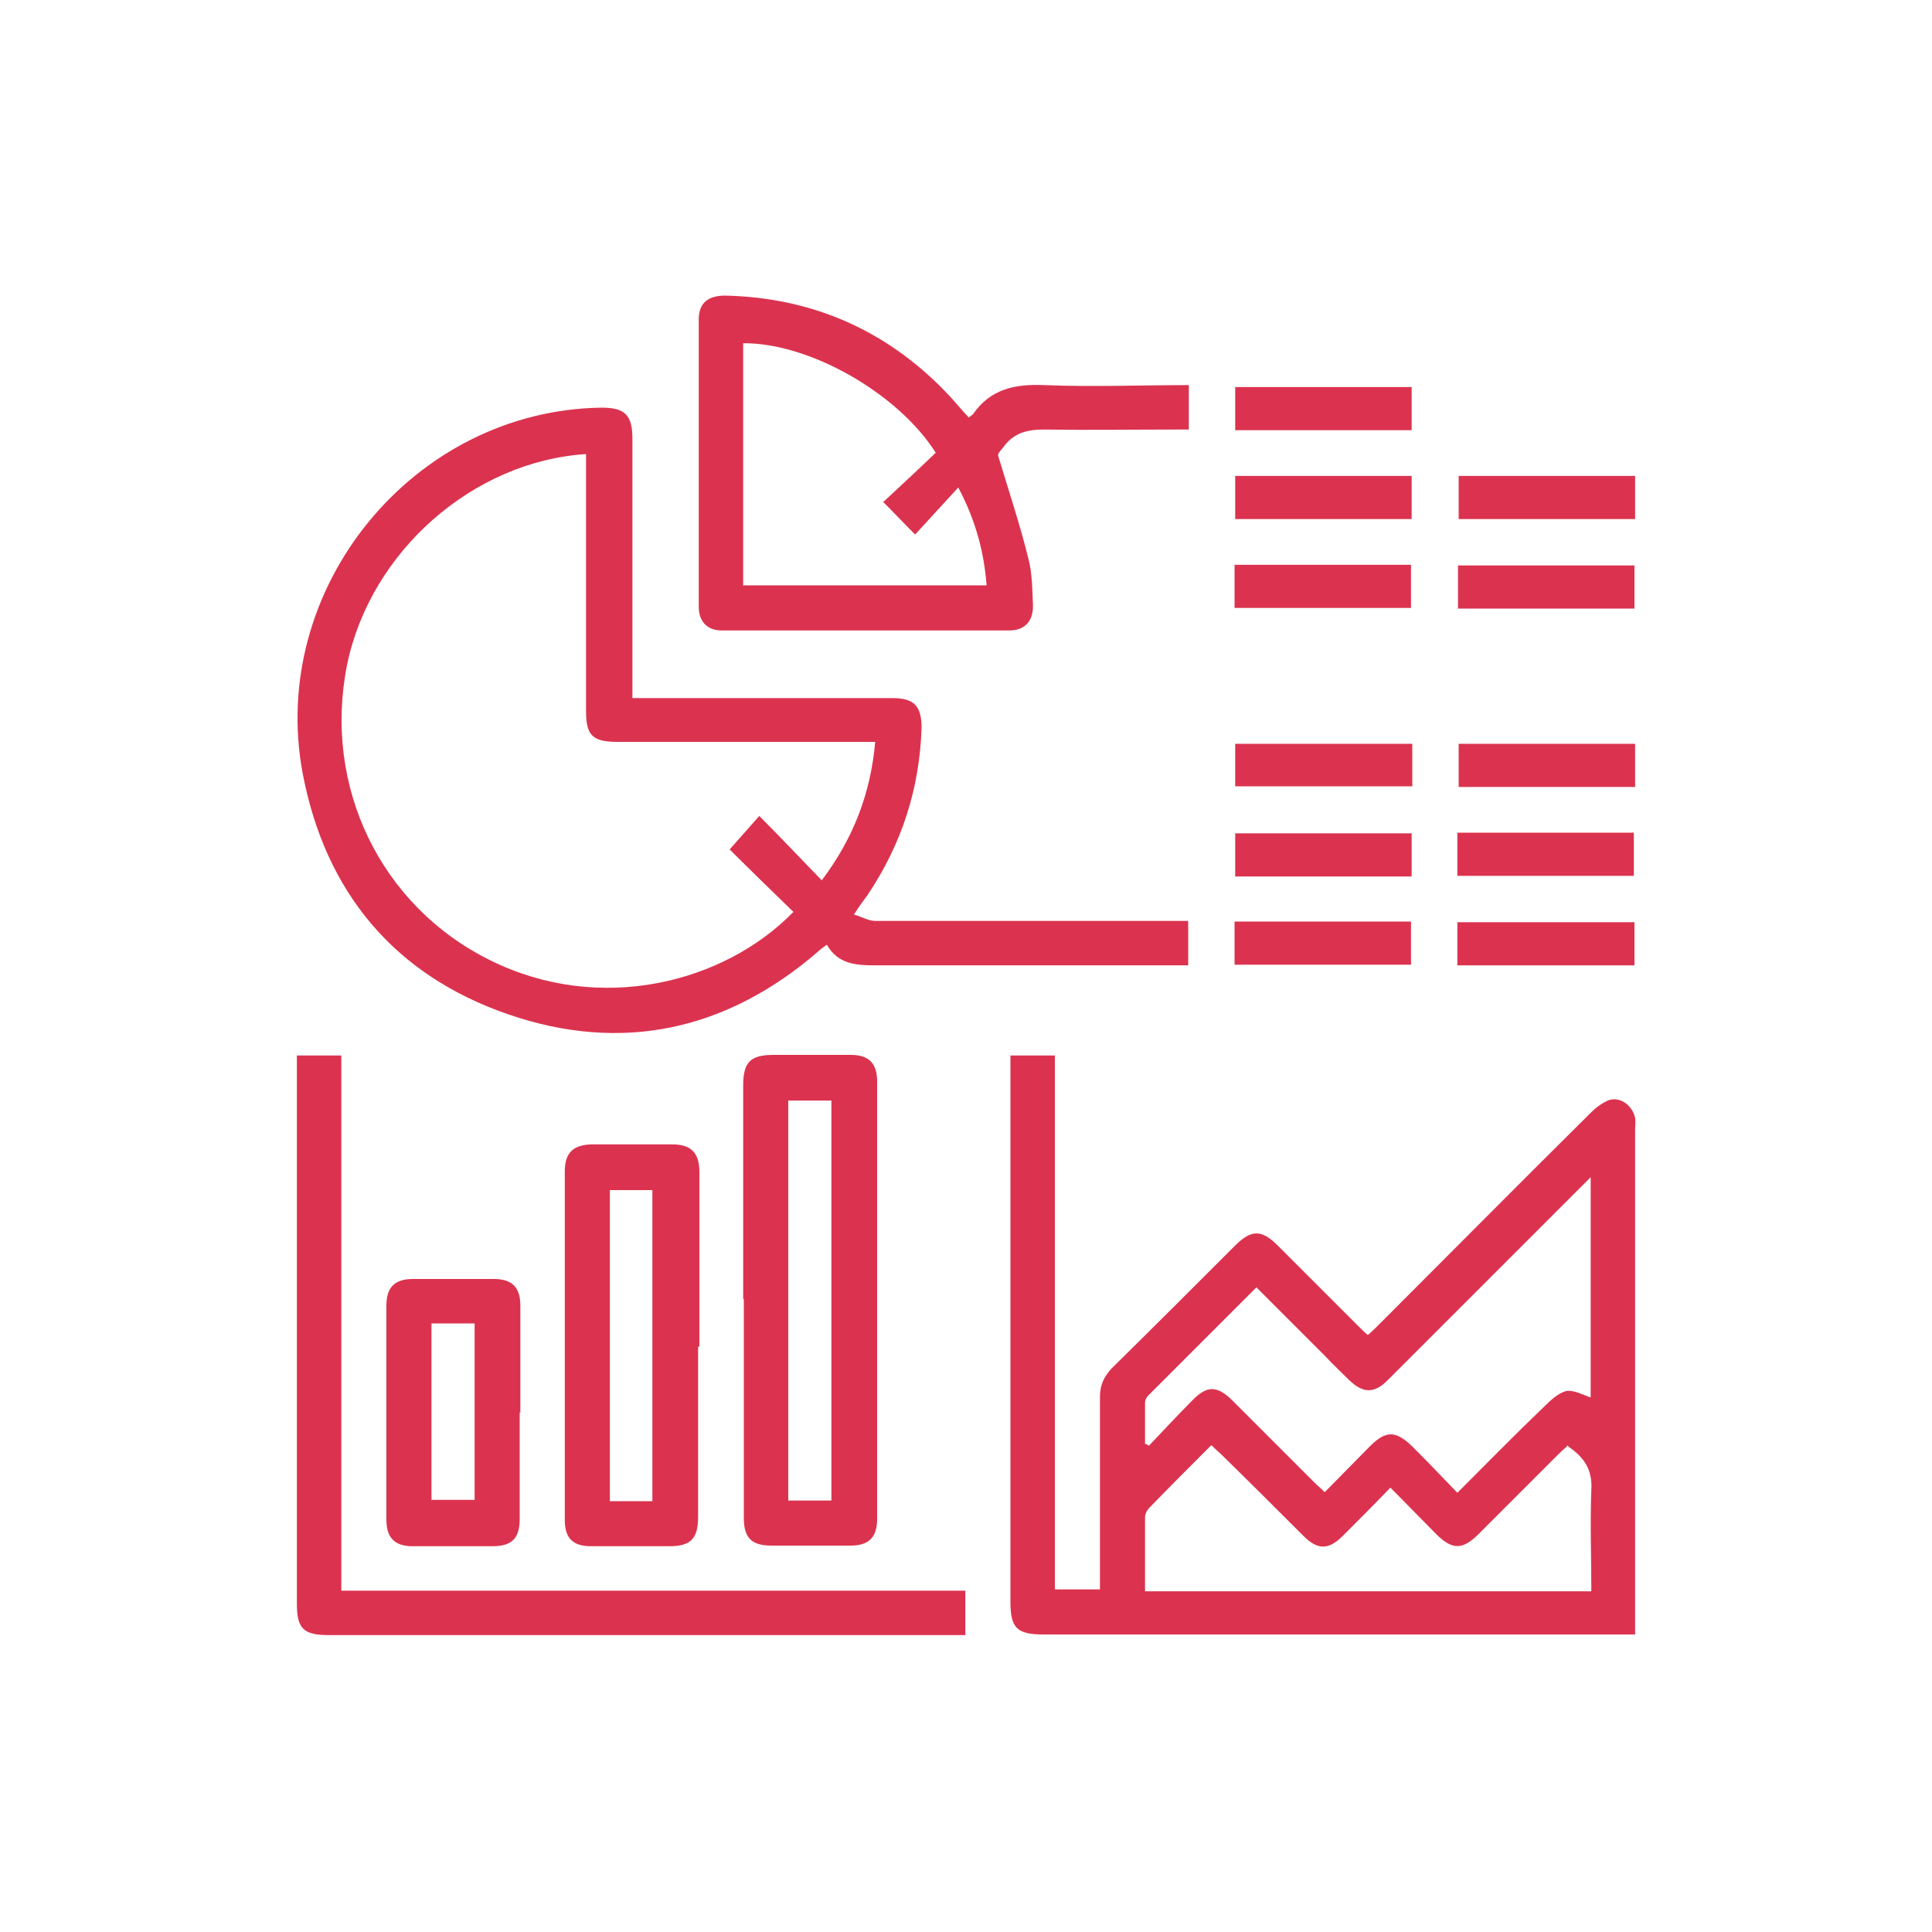 <?xml version="1.0" encoding="UTF-8"?>
<svg id="icones" xmlns="http://www.w3.org/2000/svg" viewBox="0 0 30 30">
  <defs>
    <style>
      .cls-1 {
        fill: #db334f;
      }
    </style>
  </defs>
  <path class="cls-1" d="m21.24,20.73c.07-.06.12-.11.18-.17,1.1-1.1,2.19-2.2,3.29-3.29.08-.08.18-.15.28-.19.18-.05.36.09.4.28.01.06,0,.12,0,.17,0,2.55,0,5.09,0,7.64v.21c-.1,0-.17,0-.25,0-2.98,0-5.96,0-8.94,0-.41,0-.51-.1-.51-.51,0-2.75,0-5.5,0-8.25v-.23h.69v8.29h.7v-.22c0-.92,0-1.85,0-2.77,0-.18.06-.31.18-.44.64-.63,1.28-1.27,1.92-1.91.25-.25.41-.25.66,0,.41.41.83.83,1.24,1.24.05.05.1.1.16.15Zm-1.73-.74c-.57.57-1.13,1.13-1.68,1.68-.03.03-.05.07-.05.11,0,.21,0,.43,0,.64.02,0,.04.02.06.03.22-.23.44-.47.67-.7.23-.24.39-.24.63,0,.42.42.85.85,1.27,1.27.05.05.1.09.16.15.25-.25.47-.48.7-.71.25-.25.4-.25.66,0,.23.23.46.47.7.72.47-.47.9-.91,1.35-1.34.1-.1.22-.21.34-.24.12-.02.26.06.38.1v-3.42c-.59.59-1.15,1.15-1.71,1.71-.48.48-.96.96-1.44,1.44-.21.21-.38.21-.6,0-.13-.13-.26-.25-.38-.38-.35-.35-.69-.69-1.05-1.05Zm4.84,2.45c-.05.05-.1.09-.15.14-.41.41-.83.83-1.24,1.24-.25.25-.41.25-.66,0-.23-.23-.46-.47-.71-.72-.26.27-.5.51-.74.75-.22.22-.39.22-.61,0-.42-.42-.84-.84-1.26-1.25-.05-.05-.11-.1-.17-.16-.33.33-.65.65-.96.97-.04.04-.07.1-.07.15,0,.38,0,.76,0,1.15h6.93c0-.53-.02-1.05,0-1.57.02-.32-.11-.51-.36-.68Z"/>
  <path class="cls-1" d="m9.8,10.84c.82,0,1.6,0,2.39,0,.56,0,1.11,0,1.67,0,.33,0,.45.12.45.46-.03.95-.31,1.81-.84,2.6-.06.08-.12.16-.21.3.13.04.23.1.33.1,1.54,0,3.07,0,4.61,0,.08,0,.16,0,.25,0v.69h-.23c-1.54,0-3.09,0-4.63,0-.3,0-.58-.02-.75-.32-.06.04-.1.07-.13.1-1.42,1.23-3.05,1.59-4.82.98-1.77-.61-2.84-1.9-3.19-3.74-.54-2.88,1.72-5.64,4.64-5.68.36,0,.48.11.48.48,0,1.26,0,2.51,0,3.77,0,.08,0,.16,0,.26Zm-.69-3.79c-1.77.11-3.36,1.52-3.72,3.27-.38,1.89.52,3.75,2.22,4.59,1.71.85,3.64.35,4.71-.75-.34-.33-.68-.66-.99-.97.16-.18.3-.34.46-.52.33.33.64.66.97,1,.49-.65.76-1.35.83-2.15-.09,0-.17,0-.25,0-1.25,0-2.5,0-3.75,0-.39,0-.49-.1-.49-.48,0-1.25,0-2.5,0-3.75,0-.08,0-.16,0-.25Z"/>
  <path class="cls-1" d="m15.03,6.49s.06-.04.08-.06c.27-.39.65-.47,1.11-.45.74.03,1.48,0,2.24,0v.69c-.07,0-.15,0-.22,0-.68,0-1.36.01-2.03,0-.26,0-.46.05-.62.26-.04.06-.1.1-.09.15.16.53.34,1.07.47,1.6.06.23.06.49.07.73,0,.24-.13.38-.37.38-1.49,0-2.97,0-4.46,0-.23,0-.36-.14-.36-.37,0-1.49,0-2.97,0-4.46,0-.25.14-.37.41-.37,1.33.03,2.47.52,3.4,1.47.13.13.24.27.38.42Zm-1.32,1.31c.28-.26.56-.52.82-.77-.59-.93-1.97-1.71-2.99-1.7v3.76h3.78c-.04-.52-.17-1.01-.44-1.52-.24.26-.45.49-.67.73-.17-.17-.32-.33-.51-.52Z"/>
  <path class="cls-1" d="m4.61,16.39h.69v8.31h9.69v.69c-.08,0-.15,0-.23,0-3.22,0-6.44,0-9.65,0-.4,0-.5-.1-.5-.49,0-2.76,0-5.51,0-8.27v-.24Z"/>
  <path class="cls-1" d="m11.54,20.17c0-1.1,0-2.21,0-3.31,0-.37.11-.48.48-.48.4,0,.79,0,1.19,0,.28,0,.41.13.41.41,0,2.27,0,4.53,0,6.8,0,.28-.13.41-.41.41-.41,0-.82,0-1.23,0-.31,0-.43-.12-.43-.43,0-1.13,0-2.27,0-3.4Zm1.37,3.13v-6.21h-.67v6.21h.67Z"/>
  <path class="cls-1" d="m10.84,20.91c0,.88,0,1.76,0,2.64,0,.34-.11.46-.45.46-.4,0-.81,0-1.21,0-.29,0-.41-.13-.41-.41,0-1.8,0-3.61,0-5.41,0-.29.13-.41.41-.42.42,0,.84,0,1.26,0,.29,0,.42.13.42.43,0,.9,0,1.8,0,2.71Zm-.71,2.4v-4.83h-.66v4.83h.66Z"/>
  <path class="cls-1" d="m8.07,21.93c0,.55,0,1.1,0,1.65,0,.31-.12.43-.43.43-.41,0-.82,0-1.23,0-.28,0-.41-.13-.41-.41,0-1.11,0-2.22,0-3.33,0-.28.13-.41.41-.41.42,0,.84,0,1.26,0,.28,0,.41.13.41.41,0,.56,0,1.11,0,1.67Zm-1.37-1.38v2.74h.67v-2.74h-.67Z"/>
  <path class="cls-1" d="m21.93,11.55v.66h-2.75v-.66h2.75Z"/>
  <path class="cls-1" d="m25.39,11.55v.67h-2.74v-.67h2.74Z"/>
  <path class="cls-1" d="m25.38,9.45h-2.74v-.67h2.74v.67Z"/>
  <path class="cls-1" d="m22.63,13.6v-.67h2.74v.67h-2.74Z"/>
  <path class="cls-1" d="m19.17,14.98v-.67h2.74v.67h-2.74Z"/>
  <path class="cls-1" d="m25.38,14.99h-2.75v-.67h2.75v.67Z"/>
  <path class="cls-1" d="m19.17,9.44v-.67h2.74v.67h-2.74Z"/>
  <path class="cls-1" d="m25.39,7.39v.67h-2.74v-.67h2.74Z"/>
  <path class="cls-1" d="m21.92,7.39v.67h-2.74v-.67h2.74Z"/>
  <path class="cls-1" d="m21.92,6.01v.67h-2.74v-.67h2.74Z"/>
  <path class="cls-1" d="m21.92,12.94v.67h-2.74v-.67h2.74Z"/>
</svg>